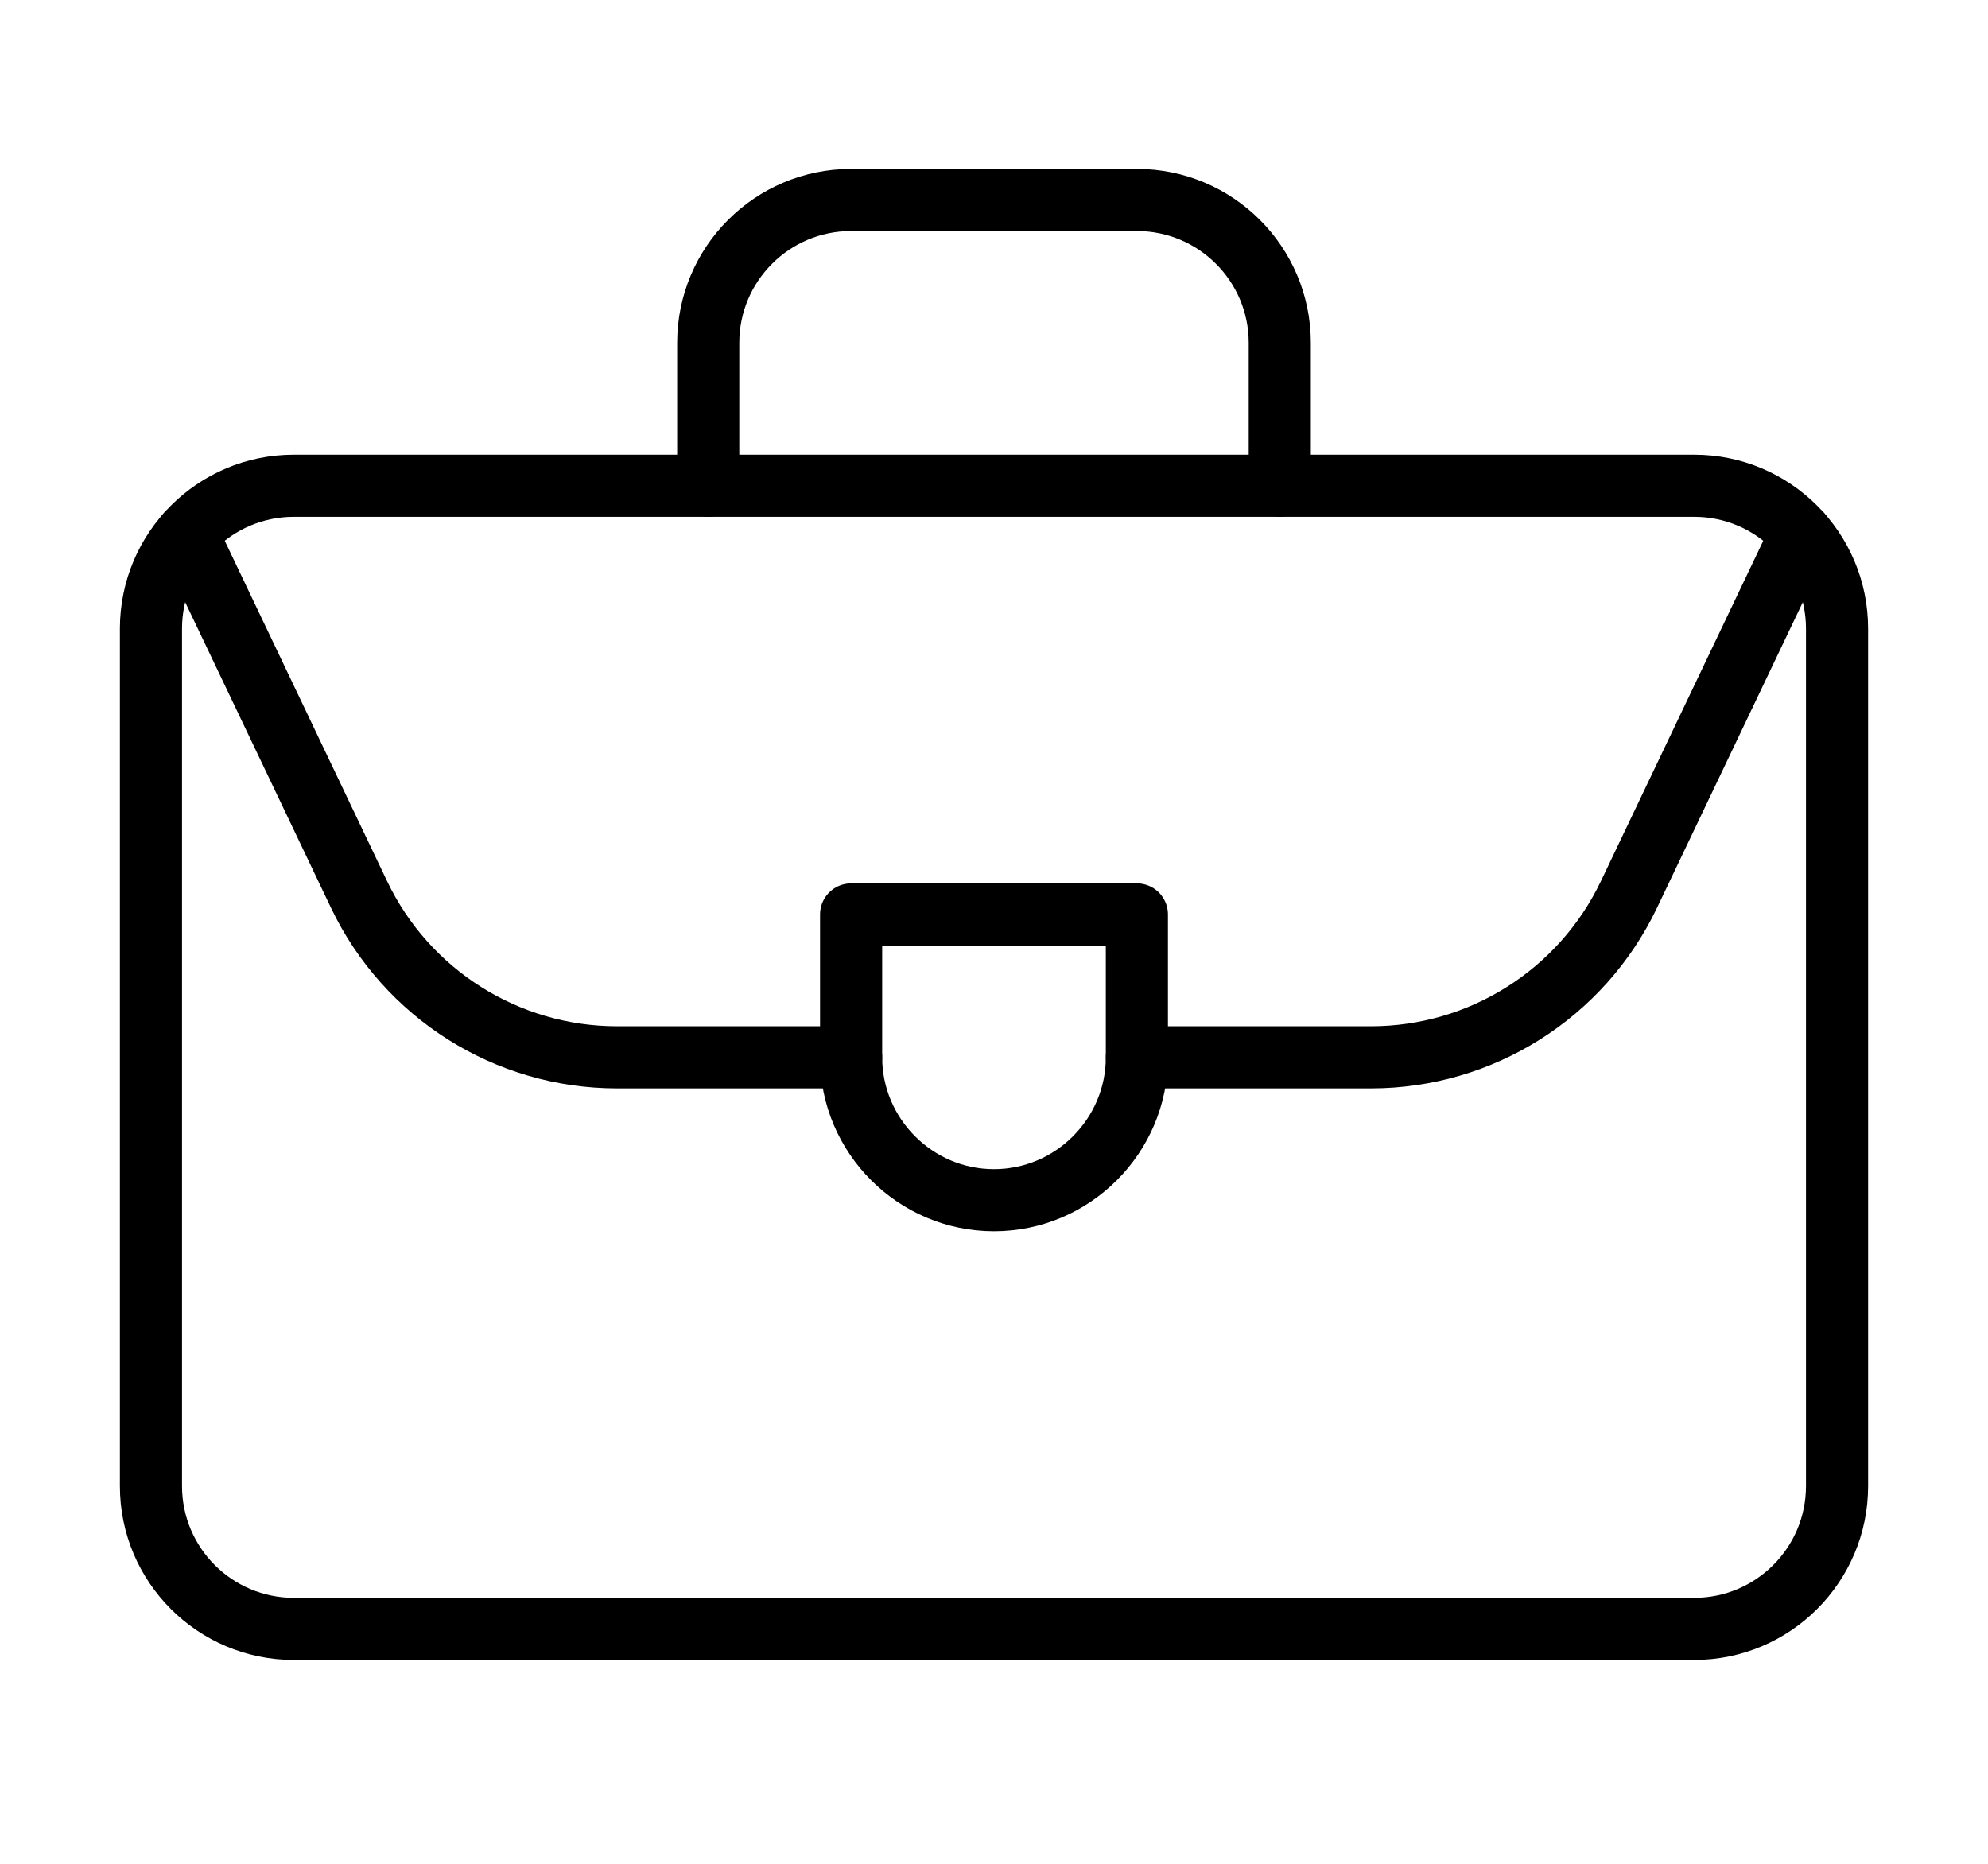 <svg xmlns="http://www.w3.org/2000/svg" width="32" height="30" viewBox="0 0 32 30" fill="none">
  <mask id="mask0_54_31" style="mask-type:luminance" maskUnits="userSpaceOnUse" x="-2" y="-2" width="36" height="33">
    <path d="M0 -0.001H32V29.439H0V-0.001Z" fill="white" stroke="white" strokeWidth="2"/>
  </mask>
  <g mask="url(#mask0_54_31)">
    <path d="M29.57 23.919C29.57 25.189 28.54 26.219 27.27 26.219H4.73C3.46 26.219 2.43 25.189 2.43 23.919V10.119C2.43 8.849 3.46 7.819 4.73 7.819H27.27C28.54 7.819 29.57 8.849 29.57 10.119V23.919Z" stroke="currentColor" strokeWidth="2" stroke-miterlimit="10" stroke-linecap="round" stroke-linejoin="round"/>
    <path d="M11.4 7.819V5.519C11.4 4.249 12.43 3.219 13.7 3.219H18.3C19.57 3.219 20.6 4.249 20.6 5.519V7.819" stroke="currentColor" strokeWidth="2" stroke-miterlimit="10" stroke-linecap="round" stroke-linejoin="round"/>
    <path d="M3.01 8.592L5.78 14.399C6.544 15.999 8.159 17.019 9.932 17.019H13.7" stroke="currentColor" strokeWidth="2" stroke-miterlimit="10" stroke-linecap="round" stroke-linejoin="round"/>
    <path d="M18.3 17.019H22.068C23.841 17.019 25.456 15.999 26.22 14.399L28.99 8.592" stroke="currentColor" strokeWidth="2" stroke-miterlimit="10" stroke-linecap="round" stroke-linejoin="round"/>
    <path d="M13.7 14.719V17.019C13.7 18.284 14.735 19.319 16 19.319C17.265 19.319 18.3 18.284 18.3 17.019V14.719H13.7Z" stroke="currentColor" strokeWidth="2" stroke-miterlimit="10" stroke-linecap="round" stroke-linejoin="round"/>
  </g>
</svg>